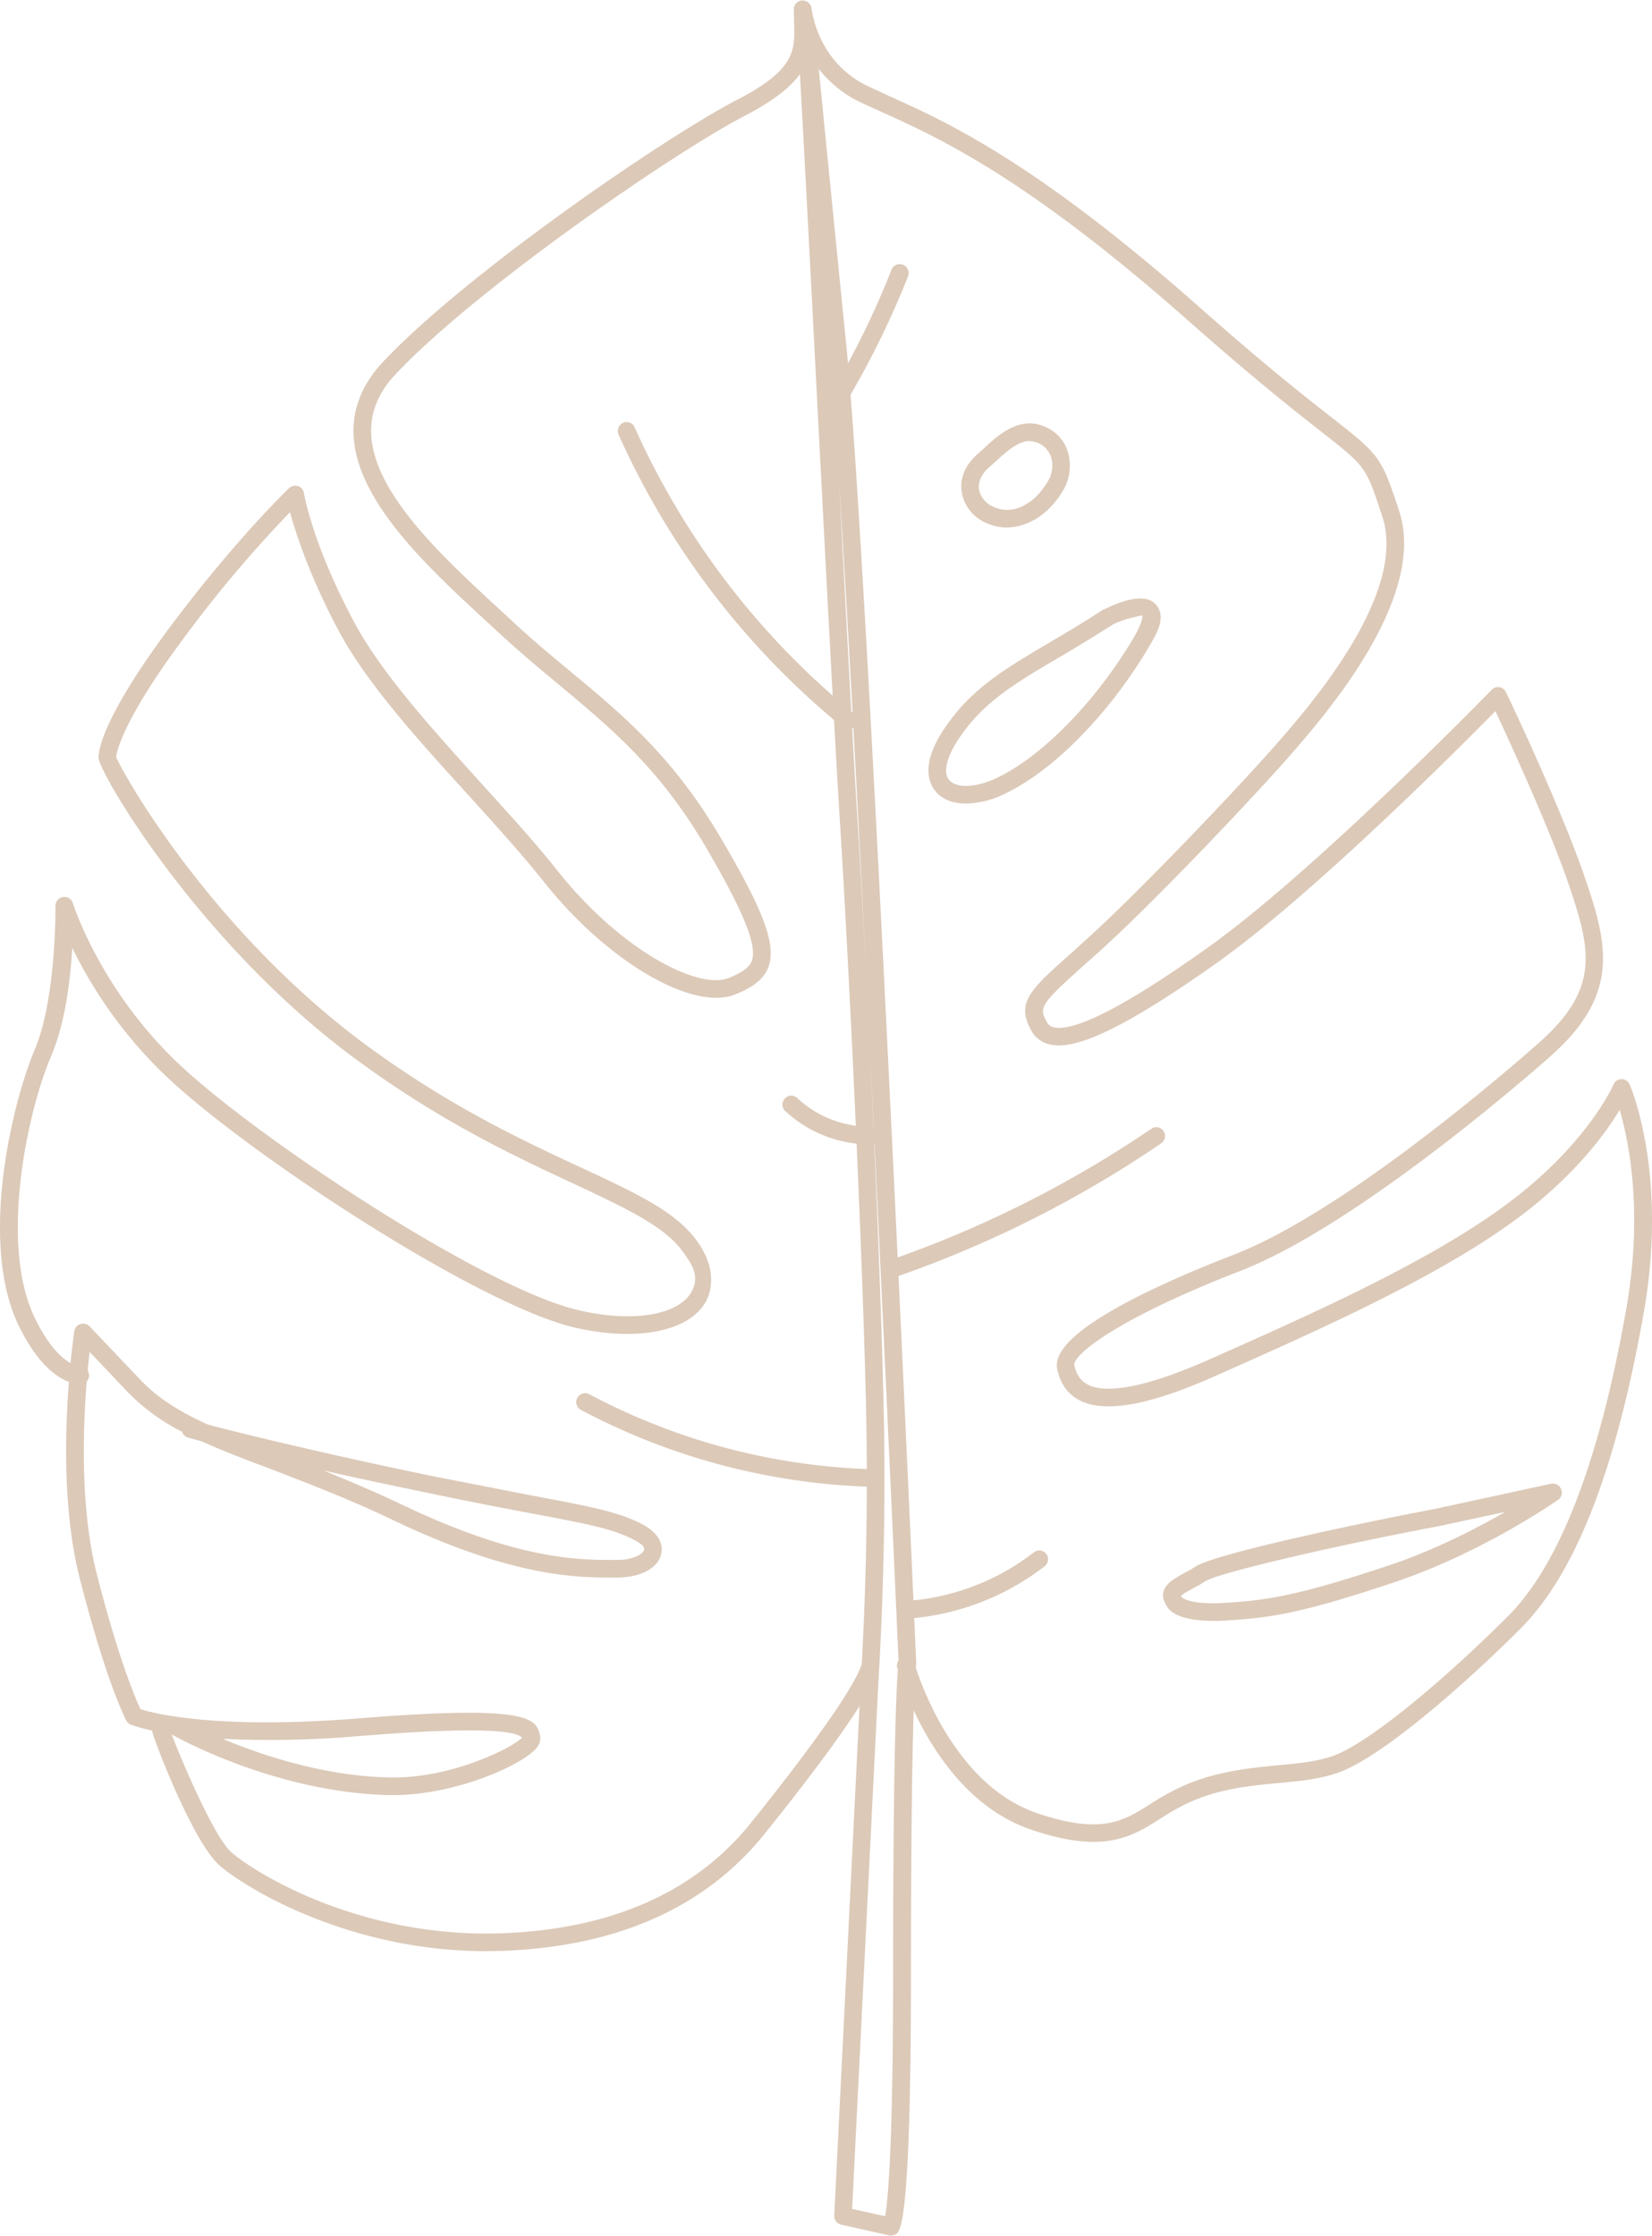 <svg xmlns="http://www.w3.org/2000/svg" width="628.9" height="851" viewBox="-0.008 0.344 628.93 850.656" style=""><g><title>fol49_273512156</title><g fill="#dcc9b8" data-name="Layer 2"><path d="M416.3 701.2c-6.3 0-14-1.3-23.9-4.7-37-12.7-50.3-59.9-50.9-61.9a3.4 3.4 0 0 1 6.5-1.8c.1.5 12.9 45.8 46.6 57.4 24.6 8.4 33 3.2 43.5-3.5a95.3 95.3 0 0 1 14.4-7.7c12.1-4.8 23.5-5.9 33.6-6.9 7.4-.7 14.5-1.3 20.8-3.4 14.3-4.8 44.1-30.3 67.2-53.4 19.7-19.7 34.8-59 45-116.8 6.5-36.8 1.1-63.8-2.5-75.9-5 8.4-15.7 23.1-35 38.3-30 23.5-76.9 44.3-118.3 62.7-25.4 11.4-42.5 14.5-52.2 9.6-4.5-2.3-7.4-6.2-8.6-11.9-3-13.3 35-31.1 67.5-43.7 41.7-16.2 103.5-69.6 115.5-80.2 23.9-21 20.3-35.6 11.3-61.8-7.3-21.1-22.1-53.2-27.5-64.8-14.2 14.5-70.1 70.4-106.4 96.1-33.4 23.6-52.9 33.2-63.2 30.8a10.7 10.7 0 0 1-7.1-5.3c-5.9-10.7-.5-15.5 15.6-29.8l5.5-5c19.5-17.5 57.3-57.2 72.3-74.3 12.4-14.2 50.1-57.2 40.2-86.7l-.2-.6c-6-18.2-6-18.2-22.8-31.4-10.1-7.9-25.4-19.9-50.6-42.2-62-54.8-95-69.7-116.9-79.6l-8.1-3.7a44.8 44.8 0 0 1-19.5-18c-2 7.2-8 14.5-24.5 23.1-26.4 13.6-102.4 65.8-133 98.4-6.6 7-9.6 14.4-9.3 22.6.8 22.5 26.9 46.6 47.9 66l5.2 4.8c7.9 7.4 15.6 13.8 23.1 20 20.1 16.7 39 32.5 57.2 63.6 16 27.2 20.7 39.8 18 48.2-2 5.8-7.4 8.6-12.4 10.7-16.2 7-49.2-12.3-73.4-42.9-8.3-10.4-18.1-21.2-28.5-32.7-19.1-21-38.8-42.6-49.6-62.9s-16.2-36.8-18.4-44.9a472.1 472.1 0 0 0-39.3 46.4c-24.2 32.2-26.6 44.6-26.9 46.7 2.3 6.1 36.3 66.5 95.7 110.1 31.4 23 59 35.9 81.2 46.2s36.3 17 44.3 28.1 5.3 20.1 2.7 24c-7 10.6-26.3 14.1-49.1 8.9-36.5-8.4-123.3-65.3-154.9-94.9a170.9 170.9 0 0 1-36.6-49.7c-.7 12.2-2.7 28.8-8.1 41.4-8.9 20.7-19.8 71.2-6.2 99.4 8.8 18.3 17.2 18.6 17.3 18.6a3.4 3.4 0 0 1 3.4 3.3 3.3 3.3 0 0 1-3.1 3.4c-1.3.1-12.8.1-23.7-22.3-15.4-32-2.2-85.5 6.1-105s7.9-54.5 7.9-54.8a3.4 3.4 0 0 1 6.6-1.1c.1.3 10.4 33.3 41 61.9s116.2 85.1 151.8 93.2c22.8 5.2 37.5.7 42.1-6s.5-11.9-2.7-16.4c-6.9-9.6-21.5-16.4-41.7-25.9-22.4-10.4-50.3-23.5-82.2-46.9-60-43.9-98.5-109.6-98.5-115.2 0-3.1 2-16.1 28.2-51 24.5-32.6 44.2-51.4 44.4-51.6a3.5 3.5 0 0 1 3.4-.7 3.4 3.4 0 0 1 2.2 2.6c0 .2 3.2 19.4 19.1 49.1 10.4 19.5 29.8 40.8 48.5 61.5 10.5 11.6 20.5 22.5 28.8 33 24.1 30.4 53.9 45.9 65.6 40.9 5.4-2.3 7.7-4.1 8.6-6.6 1.9-5.9-3.3-18.7-17.4-42.8-17.6-30-35.3-44.7-55.7-61.8-7.5-6.2-15.3-12.7-23.4-20.2l-5.2-4.8c-21.9-20.2-49.1-45.4-50-70.6-.4-10 3.4-19.2 11.1-27.5 31.6-33.6 107.4-85.6 134.8-99.8 22.5-11.6 22.2-18.9 21.8-29.9 0-1.6-.1-3.2-.1-4.9a3.4 3.4 0 0 1 6.7-.4c.1.9 2.2 20.8 21.6 30l8 3.7c22.2 10 55.8 25.2 118.5 80.7 25.1 22.2 40.3 34.1 50.3 41.9 18.1 14.2 18.5 14.9 25.1 34.5l.2.7c11.1 33.1-28.5 78.3-41.5 93.2s-51.5 55.7-72.9 74.9l-5.6 5c-16.3 14.6-17.2 16-14.1 21.5a3.9 3.9 0 0 0 2.7 2.1c8 1.7 27.4-8.2 57.8-29.8 41.2-29.1 108.2-98 108.9-98.7a3.4 3.4 0 0 1 3-1 3.3 3.3 0 0 1 2.4 1.9c.3.4 20.7 43.4 29.8 69.8s13.9 45.3-13.2 69.1c-12.1 10.7-74.8 64.7-117.5 81.3-49.6 19.3-64.1 32.6-63.4 36s2.4 6 5.2 7.4c5.2 2.7 17.6 3.1 46.4-9.7 41-18.2 87.5-38.9 116.8-61.9 27.6-21.6 36.8-42.4 36.9-42.7a3.3 3.3 0 0 1 3-2 3.4 3.4 0 0 1 3.1 2c.6 1.4 14.6 34.3 5.4 86.8-10.6 60-26 99.4-47 120.4S525.4 669.6 509 675c-7 2.4-14.4 3.1-22.3 3.8-10.1 1-20.5 1.9-31.7 6.4a82.6 82.6 0 0 0-13.3 7.2c-7.1 4.5-14 8.8-25.4 8.8z"></path><path d="M149.8 683.4h-1.7c-43.3-1-80.8-22-82.4-22.9l-.4-.3c-10.5-1.6-15.1-3.5-15.5-3.6a4.1 4.1 0 0 1-1.7-1.5c-.3-.6-7.5-14.2-17.7-54S28 509 28.3 506.8a3.4 3.4 0 0 1 2.3-2.7 3.5 3.5 0 0 1 3.5.9l19.4 20.4c6.6 7 15.3 12.3 25.7 17 13.2 3.5 47.4 11.8 87 19.9l36.9 7.2c21.8 4.1 31.7 6 40.6 10.4s8.5 9.7 8 11.8c-1.2 5.3-7.9 8.9-16.7 8.9h-1.5c-13.3 0-37.9.1-83.7-21.8-17.4-8.3-33-14.2-46.7-19.5-9.6-3.6-18.3-6.9-26.2-10.5l-5.4-1.5a3.4 3.4 0 0 1-2.2-2.2A77.8 77.8 0 0 1 48.6 530l-14.5-15.3c-1.8 15.6-5 54.4 2.8 84.8 8.4 32.6 14.7 47.3 16.6 51.2 5.2 1.7 29.3 7.8 83.1 3.5 66-5.3 67.4.2 69 6.6a5.5 5.5 0 0 1-1.3 4.6c-5.2 6.5-30.9 18-54.5 18zm-65-21.4c14.7 6.2 38.3 14.1 63.4 14.7 23.4.5 46.5-11.1 50.5-15.1-1.5-1.9-9.7-4.9-61.5-.7a390.3 390.3 0 0 1-52.4 1.1zM123 559.8c9.2 3.7 19.1 7.9 29.7 12.9 44.4 21.3 68 21.2 80.8 21.2h1.5c6.5 0 9.9-2.5 10.2-3.8s-1.1-2.5-4.5-4.2c-8.1-4-17.1-5.7-38.8-9.8-9.6-1.8-21.6-4.1-37-7.3s-29.3-6.1-41.9-9z"></path><path d="M185 742.8c-52.1 0-91.4-23.9-101.4-32.6S59 663.5 58 659.4a3.5 3.5 0 0 1 2.5-4.1 3.3 3.3 0 0 1 4 2.5c1 3.8 16.2 40.9 23.5 47.3 9.9 8.6 49.9 32.8 103 30.9 41.6-1.5 73.5-15.6 94.6-41.7 8.9-11 38.2-47.9 42.3-60.3a3.4 3.4 0 0 1 6.4 2.1c-4.3 13.1-31.9 48-43.5 62.4-22.4 27.7-55.9 42.6-99.6 44.2z"></path><path d="M367.7 306c-4.8 0-8.8-1.5-11.4-4.5s-5.9-10.1 2.8-23.4c10.1-15.4 22.7-22.9 40.3-33.3 6.1-3.6 13.1-7.7 20.7-12.7h.3c4.3-2.2 15-6.9 19.5-2s.4 11.3-3 17.1c-15.1 25.2-35.9 46.2-54.2 55a34.9 34.9 0 0 1-15 3.8zm55.9-68.1c-7.7 4.9-14.6 9.1-20.8 12.7-16.8 9.9-28.9 17.1-38.1 31.2-4.5 6.9-5.7 12.6-3.3 15.3s9 3.5 18.4-1c17-8.2 37.1-28.7 51.3-52.4 4.4-7.3 3.8-9.3 3.8-9.3s-6.7 1.1-11.3 3.5z"></path><path d="M383.3 200.9a18.3 18.3 0 0 1-7.8-1.7 15.5 15.5 0 0 1-9.4-11.9c-.8-5.4 1.6-10.6 6.6-14.8l2.1-1.9c4.4-4.1 11.1-10.2 19-9.2a16.7 16.7 0 0 1 3 .8 15.2 15.2 0 0 1 9.5 9.2 18.7 18.7 0 0 1-1.1 14.6c-5.3 9.5-13.6 14.9-21.9 14.9zM392 168c-4.5 0-9.4 4.5-12.6 7.5-.9.8-1.7 1.6-2.4 2.1-3.2 2.7-4.7 5.8-4.3 8.8a9.1 9.1 0 0 0 5.6 6.7c7.3 3.3 15.7-.9 21-10.4a11.4 11.4 0 0 0 .7-9 8.9 8.9 0 0 0-5.5-5.2l-1.6-.4h-.9z"></path><path d="M462.1 617.1c-11.8 0-15.7-3-16.9-4.3s-2.7-4-2.4-6.1c.5-3.7 4.1-5.6 8-7.8a44.9 44.9 0 0 0 4.2-2.4c7.6-5.1 65.8-17.2 91.2-22l44.3-9.6a3.4 3.4 0 0 1 3.8 2 3.3 3.3 0 0 1-1.1 4.1c-1.2.8-28.9 20.2-62.7 31.5s-46 13.4-63.2 14.4a47.9 47.9 0 0 1-5.2.2zm-11.9-8.8c.3.3 3.9 2.8 16.7 1.9 16.5-1 28.7-3.2 61.5-14.1 17.5-5.8 33.5-14.1 44.7-20.5l-25.6 5.5c-36.9 6.9-83.7 17.6-88.8 21a43.9 43.9 0 0 1-4.7 2.7c-1.5.9-3.7 2-4.4 2.8l.4.6z"></path><path d="M339.3 851h-.7l-18.4-4.1a3.4 3.4 0 0 1-2.6-3.5L327.8 638c0-.5 3-44.5 2-96.9-1-54.9-6.3-169.2-10.2-230.9-2-31.9-5.4-97.7-8.7-161.4-3.4-65.6-6.6-127.5-7.6-140.1a3.3 3.3 0 0 1 6.6-.6S314 50 322.2 131.8s26.4 496.9 26.6 501.1v.7c-.1.5-2 14.4-2 118 0 96.1-4.1 98.1-6 99.1a4 4 0 0 1-1.5.3zm-14.9-10.1l12.6 2.8c1-5.9 3-25.9 3-92.1 0-97 1.7-115.9 2.1-118.7-.5-11.3-13.8-311.9-22.6-448 2.7 51.1 5.2 99.1 6.8 124.9 3.9 61.8 9.2 176.2 10.2 231.2 1 52.6-2 96.9-2 97.4z"></path><path d="M322.9 277.7a3.4 3.4 0 0 1-2.1-.8 304.2 304.2 0 0 1-85.3-111.3 3.4 3.4 0 0 1 1.7-4.5 3.3 3.3 0 0 1 4.4 1.7A298.1 298.1 0 0 0 325 271.7a3.3 3.3 0 0 1 .5 4.7 3 3 0 0 1-2.6 1.3z"></path><path d="M321 151.8a3.3 3.3 0 0 1-1.7-.4 3.3 3.3 0 0 1-1.2-4.6 318.3 318.3 0 0 0 21.3-44 3.4 3.4 0 0 1 4.4-1.9 3.5 3.5 0 0 1 1.9 4.4 331.9 331.9 0 0 1-21.8 44.9 3.6 3.6 0 0 1-2.9 1.6z"></path><path d="M329.9 566h-.1a251.4 251.4 0 0 1-108.6-29.2 3.3 3.3 0 0 1-1.4-4.6 3.4 3.4 0 0 1 4.5-1.4A244.6 244.6 0 0 0 330 559.3a3.5 3.5 0 0 1 3.3 3.5 3.4 3.4 0 0 1-3.4 3.2z"></path><path d="M339.6 486.4a3.3 3.3 0 0 1-1.1-6.5 424.3 424.3 0 0 0 99.8-50.1 3.3 3.3 0 0 1 4.7.9 3.4 3.4 0 0 1-.9 4.6 428.7 428.7 0 0 1-101.4 51z"></path><path d="M331 435.7a47.4 47.4 0 0 1-32.1-12.7 3.3 3.3 0 0 1-.1-4.7 3.2 3.2 0 0 1 4.7-.2 40.8 40.8 0 0 0 28.9 10.9 3.4 3.4 0 1 1 .2 6.7z"></path><path d="M347.9 616a3.4 3.4 0 0 1-3.4-3 3.5 3.5 0 0 1 3.1-3.7 89.2 89.2 0 0 0 46-18.3 3.3 3.3 0 0 1 4.7.6 3.4 3.4 0 0 1-.6 4.7 96.4 96.4 0 0 1-49.5 19.7z"></path></g></g></svg>